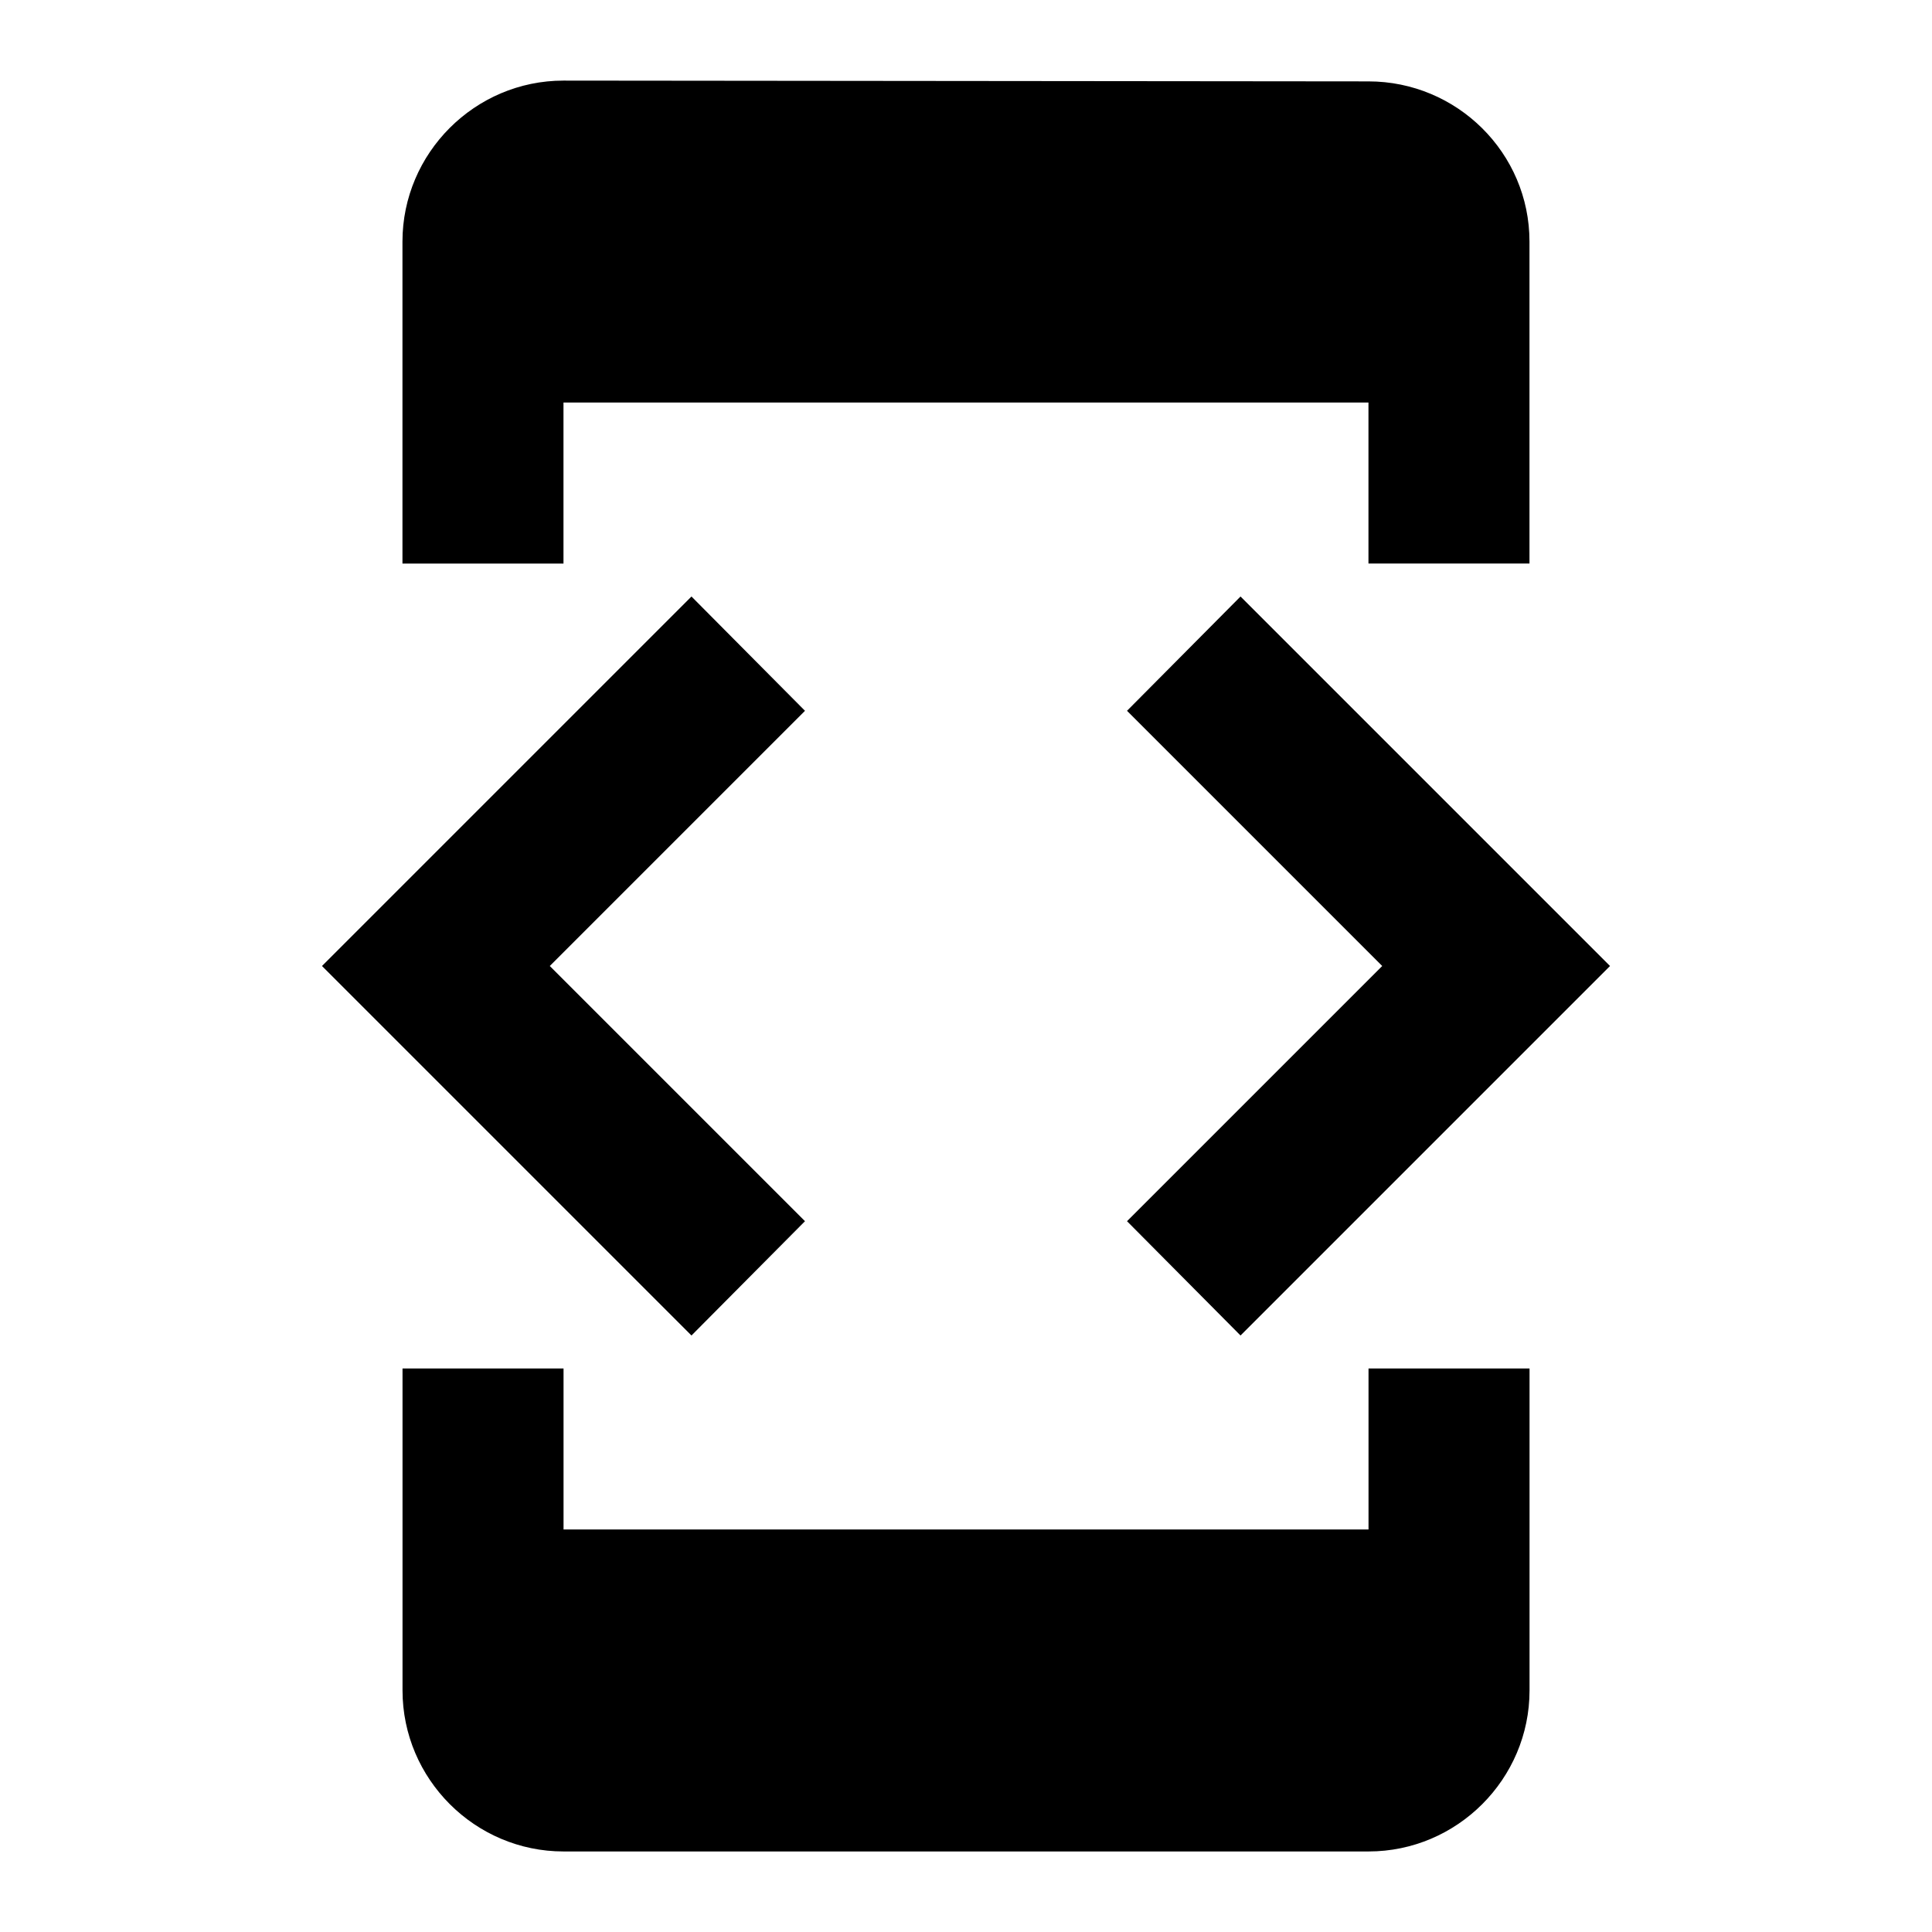 <!-- Generated by IcoMoon.io -->
<svg version="1.1" xmlns="http://www.w3.org/2000/svg" width="32" height="32" viewBox="0 0 32 32">
<title>mt-developer_mode</title>
<path d="M9.333 6.667h13.333v2.667h2.667v-5.333c0-1.467-1.2-2.653-2.667-2.653l-13.333-0.013c-1.467 0-2.667 1.2-2.667 2.667v5.333h2.667v-2.667zM20.547 22.12l6.12-6.12-6.12-6.12-1.88 1.893 4.227 4.227-4.227 4.227 1.88 1.893zM13.333 20.227l-4.227-4.227 4.227-4.227-1.88-1.893-6.12 6.12 6.12 6.12 1.88-1.893zM22.667 25.333h-13.333v-2.667h-2.667v5.333c0 1.467 1.2 2.667 2.667 2.667h13.333c1.467 0 2.667-1.2 2.667-2.667v-5.333h-2.667v2.667z"></path>
</svg>
